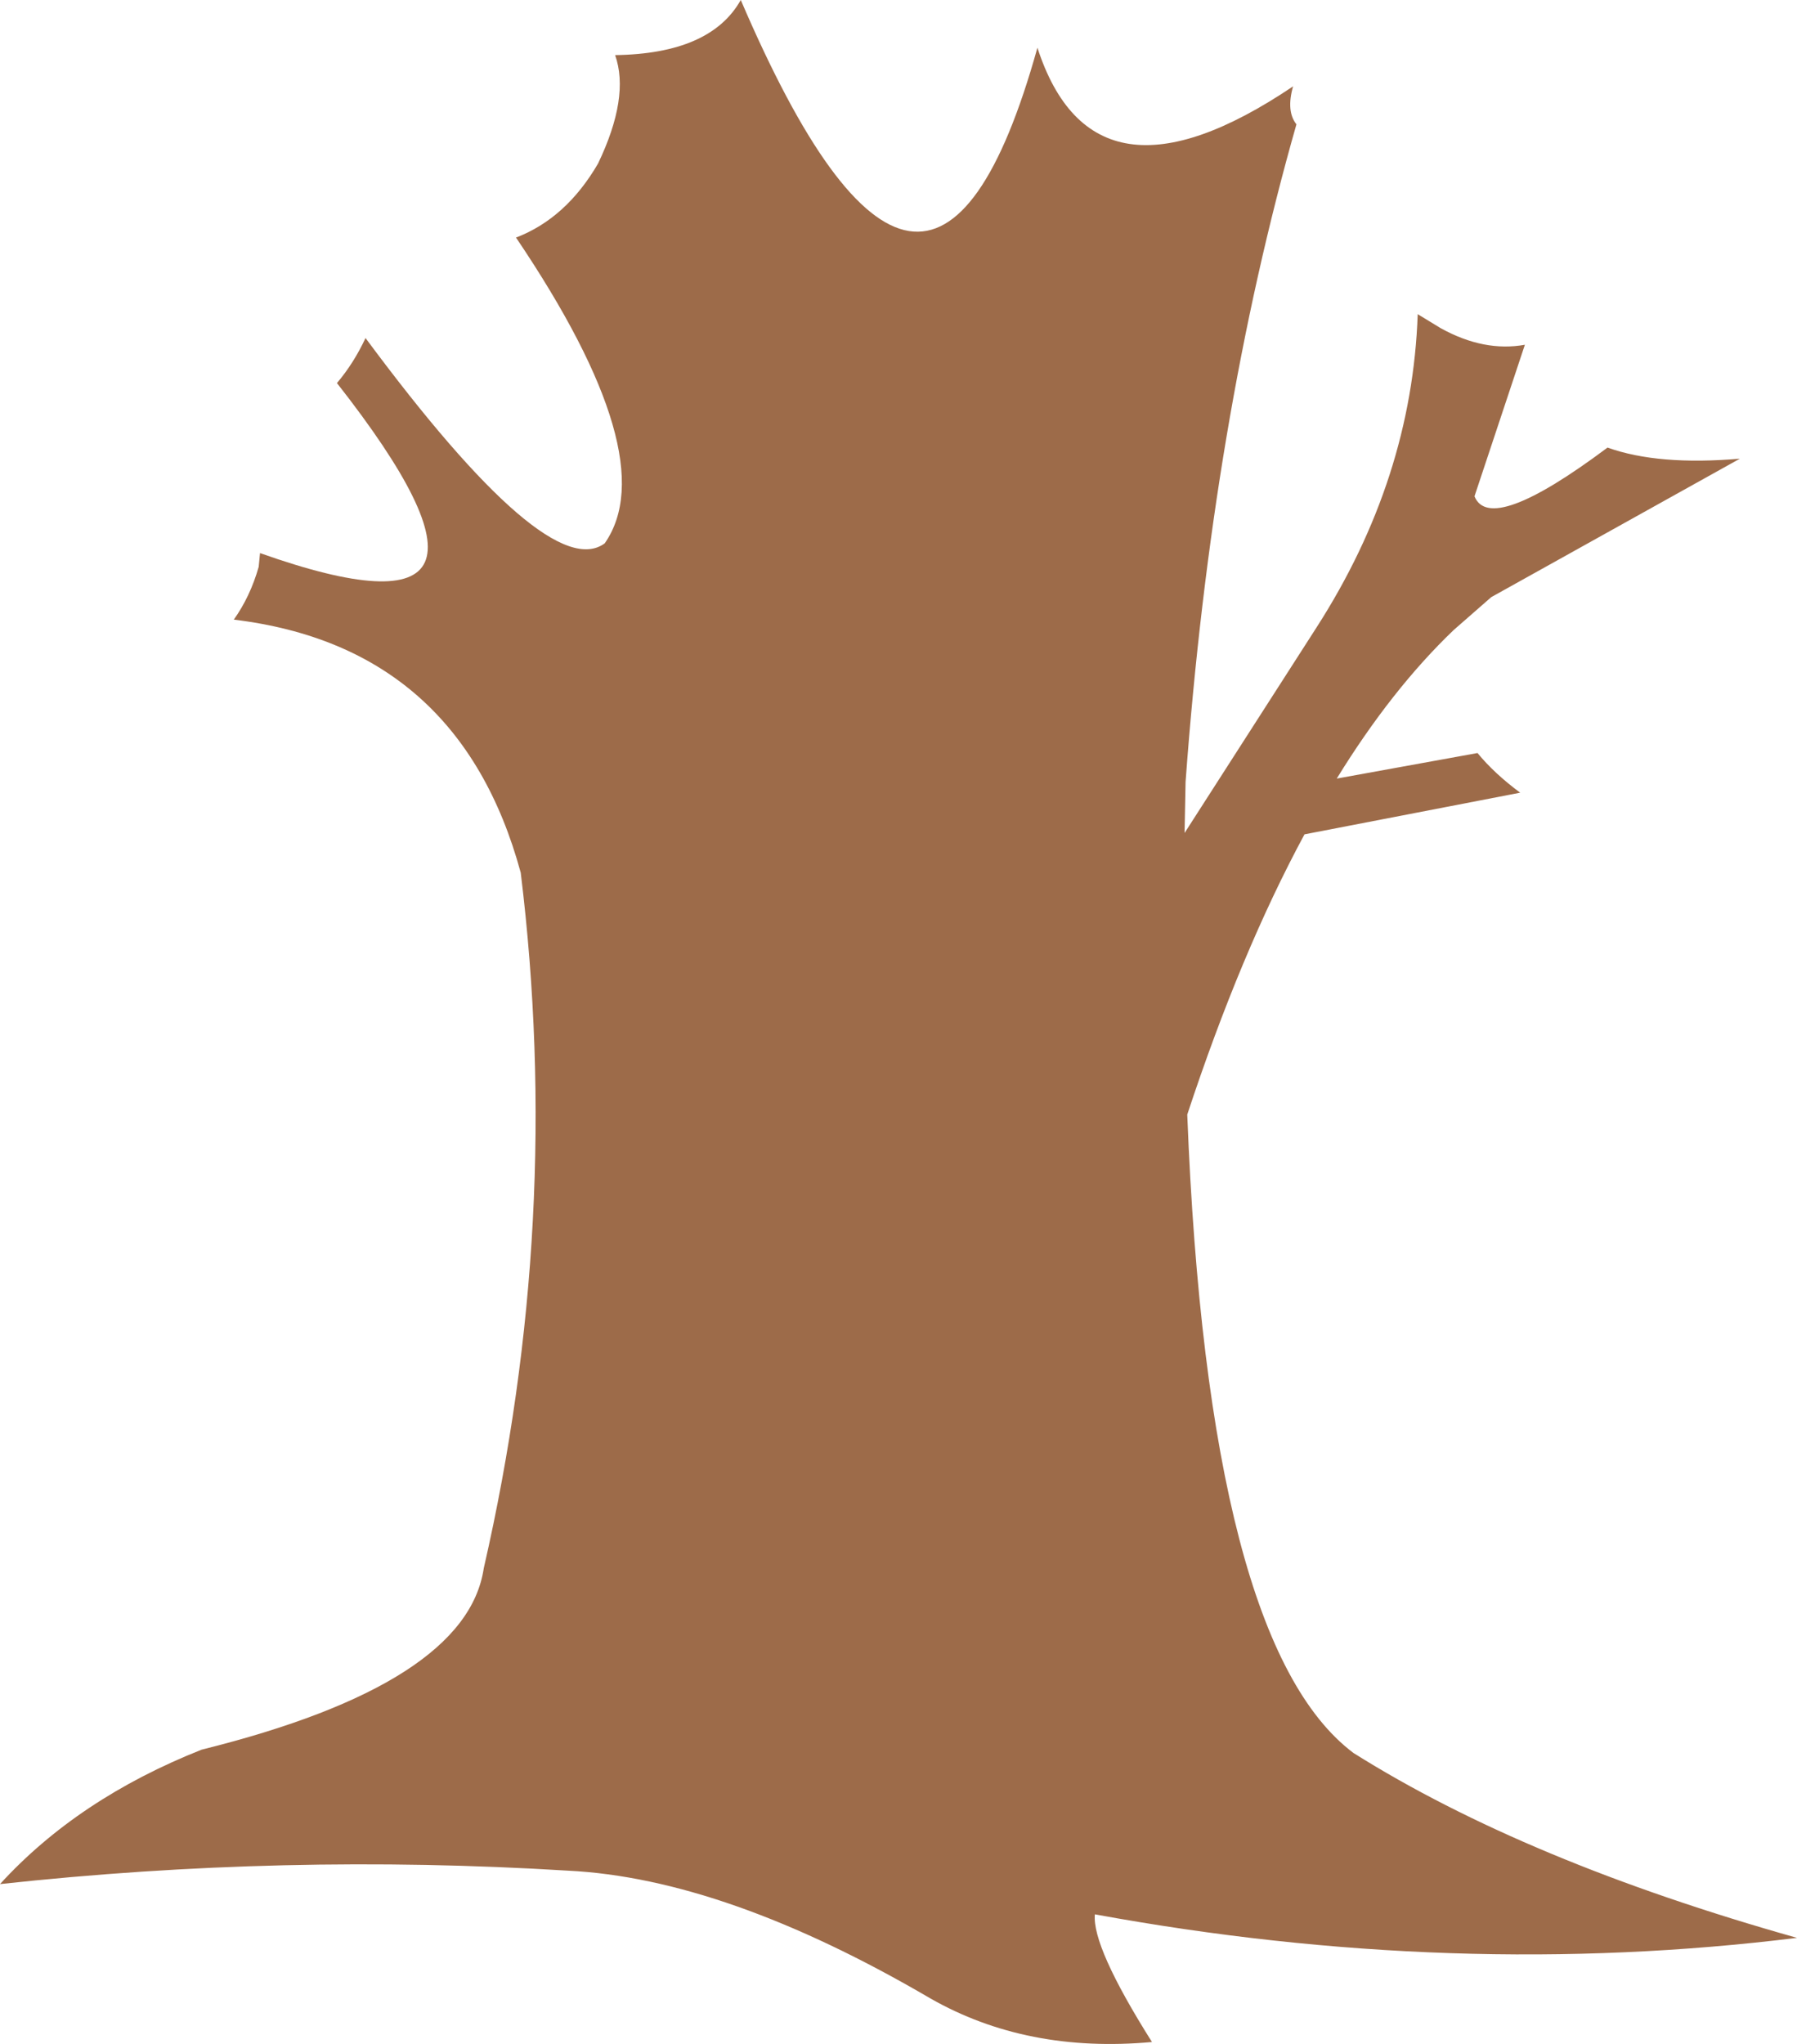 <?xml version="1.0" encoding="UTF-8" standalone="no"?>
<svg xmlns:xlink="http://www.w3.org/1999/xlink" height="304.15px" width="267.45px" xmlns="http://www.w3.org/2000/svg">
  <g transform="matrix(1.0, 0.0, 0.0, 1.0, 133.7, 152.05)">
    <path d="M59.25 -133.55 Q46.7 -89.55 42.75 -35.7 L42.6 -28.1 62.25 -58.7 Q76.45 -80.8 77.3 -105.3 L80.75 -103.2 Q87.2 -99.65 93.25 -100.75 L85.75 -78.2 Q88.1 -72.4 105.55 -85.45 113.1 -82.75 125.25 -83.8 L88.25 -63.2 82.65 -58.3 Q73.4 -49.45 65.25 -36.2 L86.2 -40.0 Q88.7 -36.95 92.55 -34.1 L60.45 -27.9 Q50.95 -10.3 43.0 13.8 46.1 92.55 67.75 108.8 93.45 124.95 133.75 136.3 82.75 142.6 29.25 132.8 28.8 137.6 37.75 151.8 19.1 153.5 4.75 145.3 -25.75 127.45 -49.2 126.3 -91.45 123.7 -133.7 128.3 -122.1 115.6 -103.7 108.3 -64.25 98.5 -61.7 81.3 -49.85 29.55 -56.2 -22.2 -65.35 -55.8 -98.9 -59.85 -96.45 -63.3 -95.2 -67.7 L-95.0 -69.75 Q-51.65 -54.4 -83.55 -95.05 -81.05 -98.0 -79.3 -101.75 -52.1 -65.05 -43.7 -71.2 -34.8 -83.95 -56.9 -116.7 -49.45 -119.55 -44.7 -127.7 -39.95 -137.6 -42.15 -143.85 -27.95 -144.05 -23.45 -152.05 4.5 -86.85 20.7 -144.95 29.05 -119.2 58.75 -139.2 57.7 -135.5 59.25 -133.55" fill="#9d6b49" fill-rule="evenodd" stroke="none"/>
  </g>
</svg>
